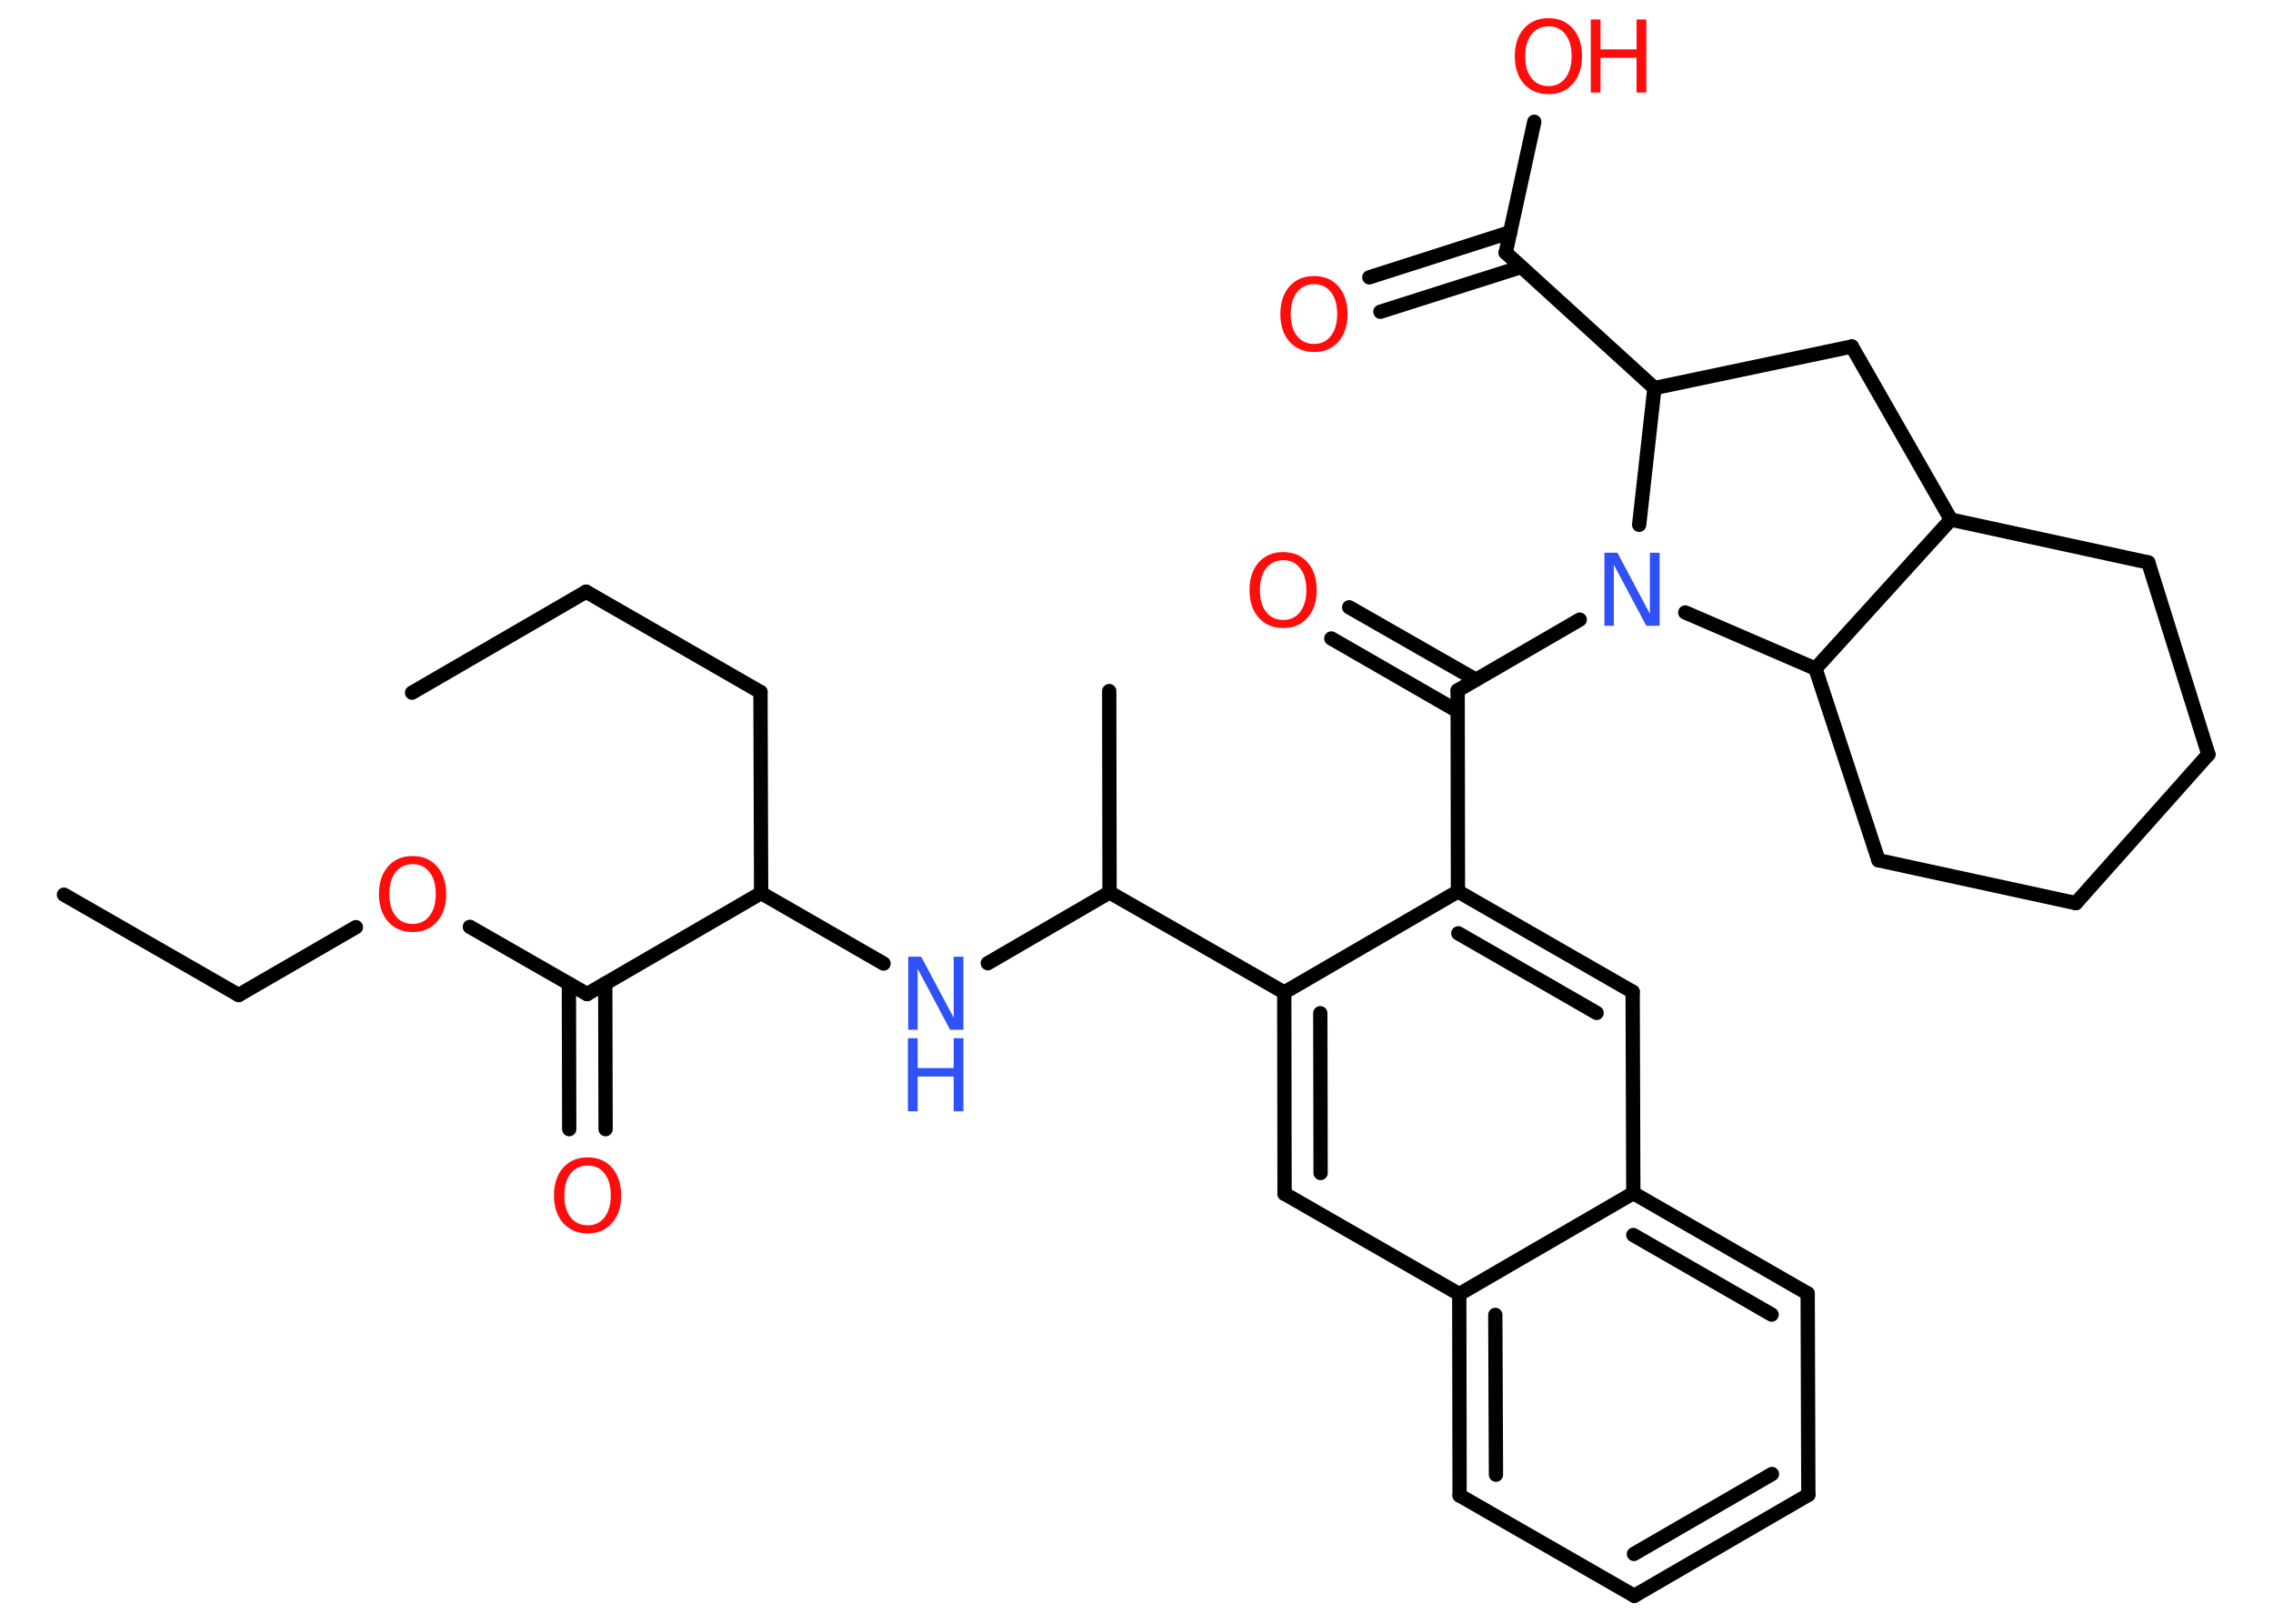 <?xml version='1.0' encoding='UTF-8'?>
<!DOCTYPE svg PUBLIC "-//W3C//DTD SVG 1.1//EN" "http://www.w3.org/Graphics/SVG/1.1/DTD/svg11.dtd">
<svg version='1.2' xmlns='http://www.w3.org/2000/svg' xmlns:xlink='http://www.w3.org/1999/xlink' width='70.0mm' height='50.0mm' viewBox='0 0 70.0 50.0'>
  <desc>Generated by the Chemistry Development Kit (http://github.com/cdk)</desc>
  <g stroke-linecap='round' stroke-linejoin='round' stroke='#000000' stroke-width='.44' fill='#FF0D0D'>
    <rect x='.0' y='.0' width='70.0' height='50.0' fill='#FFFFFF' stroke='none'/>
    <g id='mol1' class='mol'>
      <line id='mol1bnd1' class='bond' x1='12.69' y1='21.33' x2='18.05' y2='18.22'/>
      <line id='mol1bnd2' class='bond' x1='18.05' y1='18.22' x2='23.42' y2='21.31'/>
      <line id='mol1bnd3' class='bond' x1='23.42' y1='21.31' x2='23.44' y2='27.5'/>
      <line id='mol1bnd4' class='bond' x1='23.44' y1='27.5' x2='27.21' y2='29.67'/>
      <line id='mol1bnd5' class='bond' x1='30.42' y1='29.66' x2='34.17' y2='27.48'/>
      <line id='mol1bnd6' class='bond' x1='34.17' y1='27.48' x2='34.16' y2='21.28'/>
      <line id='mol1bnd7' class='bond' x1='34.17' y1='27.48' x2='39.55' y2='30.56'/>
      <g id='mol1bnd8' class='bond'>
        <line x1='39.55' y1='30.56' x2='39.56' y2='36.76'/>
        <line x1='40.66' y1='31.2' x2='40.67' y2='36.12'/>
      </g>
      <line id='mol1bnd9' class='bond' x1='39.56' y1='36.76' x2='44.94' y2='39.85'/>
      <g id='mol1bnd10' class='bond'>
        <line x1='44.94' y1='39.85' x2='44.95' y2='46.05'/>
        <line x1='46.05' y1='40.49' x2='46.07' y2='45.41'/>
      </g>
      <line id='mol1bnd11' class='bond' x1='44.95' y1='46.05' x2='50.33' y2='49.14'/>
      <g id='mol1bnd12' class='bond'>
        <line x1='50.33' y1='49.14' x2='55.69' y2='46.03'/>
        <line x1='50.32' y1='47.85' x2='54.57' y2='45.39'/>
      </g>
      <line id='mol1bnd13' class='bond' x1='55.69' y1='46.03' x2='55.67' y2='39.83'/>
      <g id='mol1bnd14' class='bond'>
        <line x1='55.67' y1='39.83' x2='50.3' y2='36.74'/>
        <line x1='54.56' y1='40.48' x2='50.3' y2='38.03'/>
      </g>
      <line id='mol1bnd15' class='bond' x1='44.94' y1='39.85' x2='50.3' y2='36.74'/>
      <line id='mol1bnd16' class='bond' x1='50.3' y1='36.74' x2='50.28' y2='30.54'/>
      <g id='mol1bnd17' class='bond'>
        <line x1='50.28' y1='30.54' x2='44.9' y2='27.45'/>
        <line x1='49.17' y1='31.19' x2='44.91' y2='28.74'/>
      </g>
      <line id='mol1bnd18' class='bond' x1='39.55' y1='30.56' x2='44.9' y2='27.45'/>
      <line id='mol1bnd19' class='bond' x1='44.9' y1='27.45' x2='44.89' y2='21.26'/>
      <g id='mol1bnd20' class='bond'>
        <line x1='44.89' y1='21.9' x2='41.0' y2='19.66'/>
        <line x1='45.45' y1='20.93' x2='41.55' y2='18.7'/>
      </g>
      <line id='mol1bnd21' class='bond' x1='44.89' y1='21.26' x2='48.65' y2='19.08'/>
      <line id='mol1bnd22' class='bond' x1='50.48' y1='16.16' x2='50.95' y2='11.95'/>
      <line id='mol1bnd23' class='bond' x1='50.95' y1='11.95' x2='46.37' y2='7.78'/>
      <g id='mol1bnd24' class='bond'>
        <line x1='46.85' y1='8.22' x2='42.51' y2='9.6'/>
        <line x1='46.51' y1='7.15' x2='42.17' y2='8.54'/>
      </g>
      <line id='mol1bnd25' class='bond' x1='46.37' y1='7.78' x2='47.25' y2='3.75'/>
      <line id='mol1bnd26' class='bond' x1='50.95' y1='11.95' x2='57.03' y2='10.67'/>
      <line id='mol1bnd27' class='bond' x1='57.03' y1='10.67' x2='60.08' y2='16.0'/>
      <line id='mol1bnd28' class='bond' x1='60.08' y1='16.0' x2='66.16' y2='17.32'/>
      <line id='mol1bnd29' class='bond' x1='66.16' y1='17.32' x2='68.01' y2='23.23'/>
      <line id='mol1bnd30' class='bond' x1='68.01' y1='23.23' x2='63.93' y2='27.81'/>
      <line id='mol1bnd31' class='bond' x1='63.93' y1='27.81' x2='57.85' y2='26.49'/>
      <line id='mol1bnd32' class='bond' x1='57.85' y1='26.49' x2='55.91' y2='20.59'/>
      <line id='mol1bnd33' class='bond' x1='60.08' y1='16.0' x2='55.91' y2='20.59'/>
      <line id='mol1bnd34' class='bond' x1='51.9' y1='18.86' x2='55.91' y2='20.59'/>
      <line id='mol1bnd35' class='bond' x1='23.44' y1='27.5' x2='18.08' y2='30.61'/>
      <g id='mol1bnd36' class='bond'>
        <line x1='18.64' y1='30.29' x2='18.65' y2='34.77'/>
        <line x1='17.52' y1='30.29' x2='17.53' y2='34.77'/>
      </g>
      <line id='mol1bnd37' class='bond' x1='18.08' y1='30.61' x2='14.47' y2='28.54'/>
      <line id='mol1bnd38' class='bond' x1='10.96' y1='28.55' x2='7.35' y2='30.64'/>
      <line id='mol1bnd39' class='bond' x1='7.35' y1='30.64' x2='1.97' y2='27.55'/>
      <g id='mol1atm5' class='atom'>
        <path d='M27.96 29.46h.41l1.0 1.88v-1.88h.3v2.25h-.41l-1.0 -1.88v1.88h-.29v-2.25z' stroke='none' fill='#3050F8'/>
        <path d='M27.96 31.97h.3v.92h1.11v-.92h.3v2.25h-.3v-1.07h-1.11v1.07h-.3v-2.25z' stroke='none' fill='#3050F8'/>
      </g>
      <path id='mol1atm19' class='atom' d='M39.52 17.25q-.33 .0 -.53 .25q-.19 .25 -.19 .67q.0 .43 .19 .67q.19 .25 .53 .25q.33 .0 .52 -.25q.19 -.25 .19 -.67q.0 -.43 -.19 -.67q-.19 -.25 -.52 -.25zM39.52 17.0q.47 .0 .75 .32q.28 .32 .28 .85q.0 .53 -.28 .85q-.28 .32 -.75 .32q-.47 .0 -.76 -.32q-.28 -.32 -.28 -.85q.0 -.53 .28 -.85q.28 -.32 .76 -.32z' stroke='none'/>
      <path id='mol1atm20' class='atom' d='M49.4 17.02h.41l1.0 1.88v-1.88h.3v2.25h-.41l-1.0 -1.88v1.88h-.29v-2.25z' stroke='none' fill='#3050F8'/>
      <path id='mol1atm23' class='atom' d='M40.47 8.75q-.33 .0 -.53 .25q-.19 .25 -.19 .67q.0 .43 .19 .67q.19 .25 .53 .25q.33 .0 .52 -.25q.19 -.25 .19 -.67q.0 -.43 -.19 -.67q-.19 -.25 -.52 -.25zM40.47 8.5q.47 .0 .75 .32q.28 .32 .28 .85q.0 .53 -.28 .85q-.28 .32 -.75 .32q-.47 .0 -.76 -.32q-.28 -.32 -.28 -.85q.0 -.53 .28 -.85q.28 -.32 .76 -.32z' stroke='none'/>
      <g id='mol1atm24' class='atom'>
        <path d='M47.69 .81q-.33 .0 -.53 .25q-.19 .25 -.19 .67q.0 .43 .19 .67q.19 .25 .53 .25q.33 .0 .52 -.25q.19 -.25 .19 -.67q.0 -.43 -.19 -.67q-.19 -.25 -.52 -.25zM47.69 .56q.47 .0 .75 .32q.28 .32 .28 .85q.0 .53 -.28 .85q-.28 .32 -.75 .32q-.47 .0 -.76 -.32q-.28 -.32 -.28 -.85q.0 -.53 .28 -.85q.28 -.32 .76 -.32z' stroke='none'/>
        <path d='M48.99 .6h.3v.92h1.11v-.92h.3v2.25h-.3v-1.07h-1.11v1.07h-.3v-2.25z' stroke='none'/>
      </g>
      <path id='mol1atm33' class='atom' d='M18.1 35.89q-.33 .0 -.53 .25q-.19 .25 -.19 .67q.0 .43 .19 .67q.19 .25 .53 .25q.33 .0 .52 -.25q.19 -.25 .19 -.67q.0 -.43 -.19 -.67q-.19 -.25 -.52 -.25zM18.1 35.64q.47 .0 .75 .32q.28 .32 .28 .85q.0 .53 -.28 .85q-.28 .32 -.75 .32q-.47 .0 -.76 -.32q-.28 -.32 -.28 -.85q.0 -.53 .28 -.85q.28 -.32 .76 -.32z' stroke='none'/>
      <path id='mol1atm34' class='atom' d='M12.71 26.61q-.33 .0 -.53 .25q-.19 .25 -.19 .67q.0 .43 .19 .67q.19 .25 .53 .25q.33 .0 .52 -.25q.19 -.25 .19 -.67q.0 -.43 -.19 -.67q-.19 -.25 -.52 -.25zM12.71 26.36q.47 .0 .75 .32q.28 .32 .28 .85q.0 .53 -.28 .85q-.28 .32 -.75 .32q-.47 .0 -.76 -.32q-.28 -.32 -.28 -.85q.0 -.53 .28 -.85q.28 -.32 .76 -.32z' stroke='none'/>
    </g>
  </g>
</svg>
